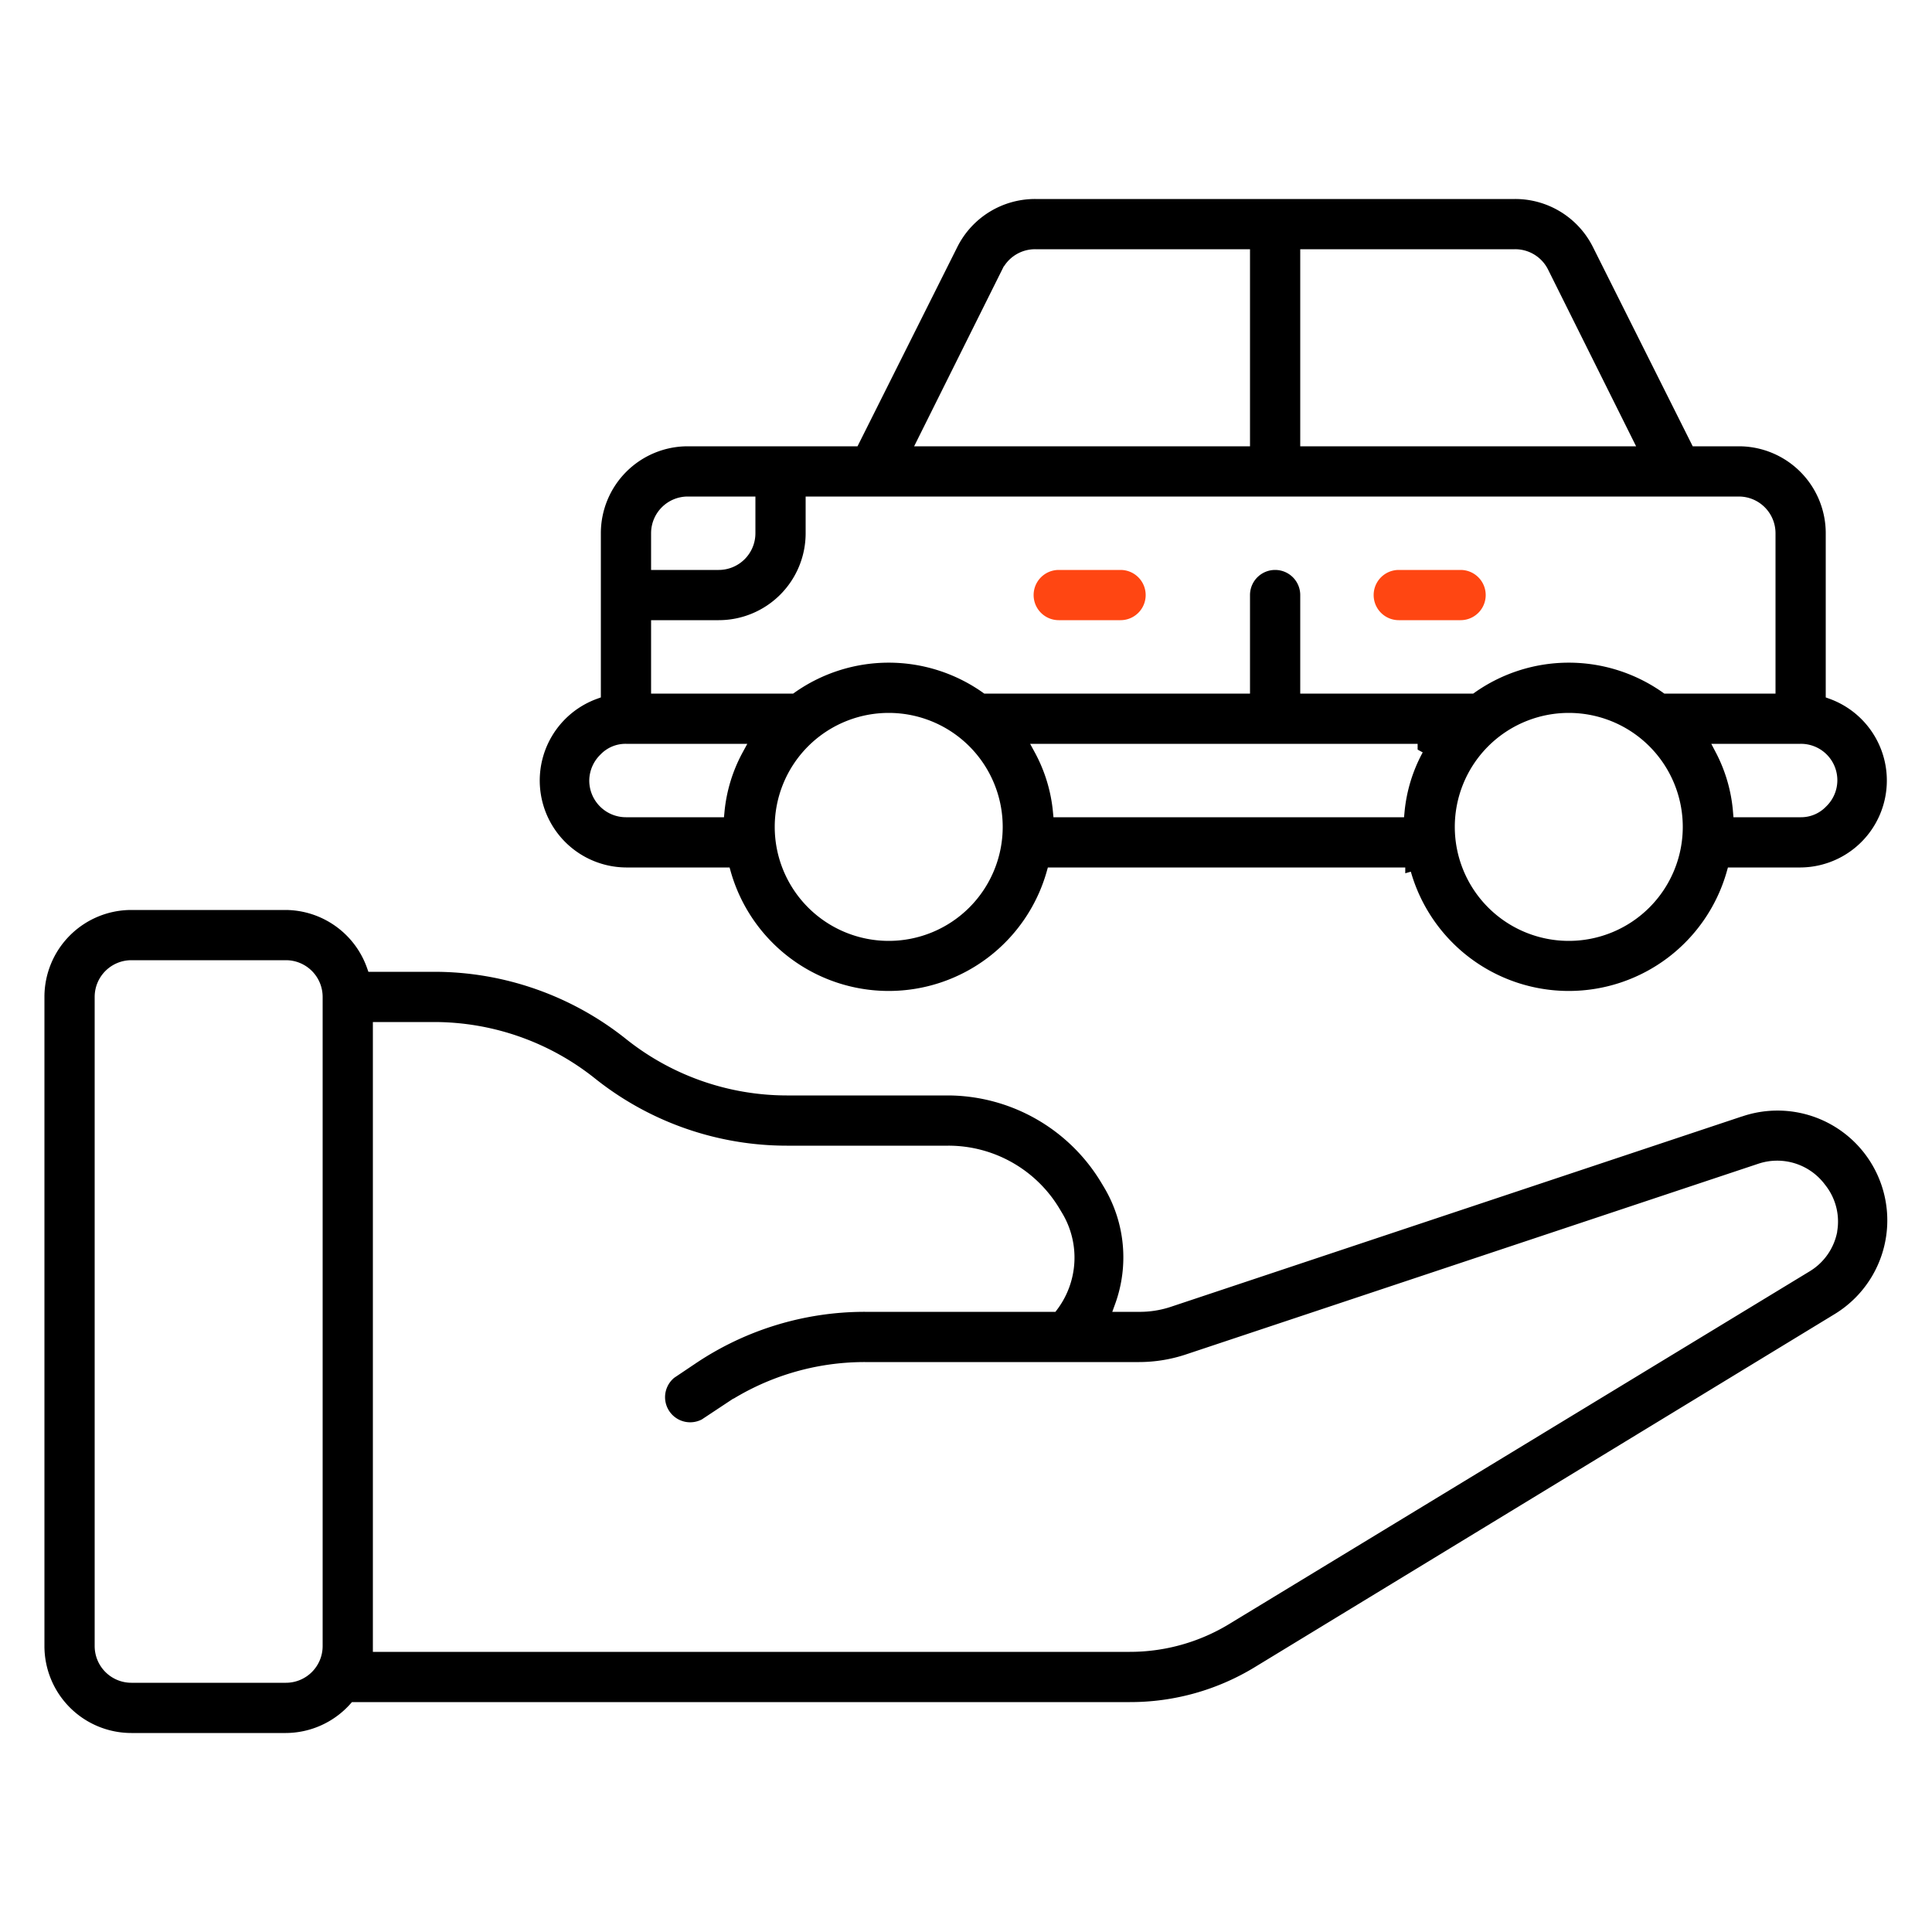 <svg xmlns="http://www.w3.org/2000/svg" width="50" height="50" viewBox="0 0 50 50">
  <g id="Group_6276" data-name="Group 6276" transform="translate(-230 -4227)">
    <g id="Group_6284" data-name="Group 6284">
      <rect id="Rectangle_498" data-name="Rectangle 498" width="50" height="50" transform="translate(230 4227)" fill="#fff"/>
      <g id="Page-1" transform="translate(231 4225)">
        <g id="_034---Give-Rental-Car" data-name="034---Give-Rental-Car" transform="translate(0 7)">
          <path id="Shape" d="M49.6,22.944V18.8a2.4,2.4,0,0,0-2.4-2.4H46.1L43.56,11.328A2.4,2.4,0,0,0,41.408,10H28.992a2.4,2.4,0,0,0-2.152,1.328L24.3,16.4H20a2.4,2.4,0,0,0-2.4,2.4v4.144a2.4,2.4,0,0,0,.8,4.656h2.568a4.4,4.4,0,0,0,8.464,0h9.136a4.4,4.4,0,0,0,8.464,0H48.8a2.4,2.4,0,0,0,.8-4.656ZM48,18.8v4H45.32a4.368,4.368,0,0,0-5.04,0H36V20.4a.8.8,0,1,0-1.6,0v2.4H27.72a4.368,4.368,0,0,0-5.04,0H19.2V21.2h1.6a2.4,2.4,0,0,0,2.4-2.4V18h24A.8.8,0,0,1,48,18.8ZM29.112,24.4h9.776A4.168,4.168,0,0,0,38.4,26H29.6A4.168,4.168,0,0,0,29.112,24.4ZM42.128,12.04,44.3,16.4H36V11.6h5.408a.8.8,0,0,1,.72.44Zm-13.856,0a.8.8,0,0,1,.72-.44H34.4v4.8H26.1ZM20,18h1.6v.8a.8.8,0,0,1-.8.8H19.2v-.8A.8.8,0,0,1,20,18Zm-2.4,7.2a.8.8,0,0,1,.248-.568A.744.744,0,0,1,18.4,24.4h2.888A4.168,4.168,0,0,0,20.8,26H18.4A.8.8,0,0,1,17.6,25.2Zm7.6,4A2.8,2.8,0,1,1,28,26.4a2.8,2.8,0,0,1-2.8,2.8Zm17.6,0a2.8,2.8,0,1,1,2.8-2.8A2.8,2.8,0,0,1,42.8,29.2Zm6.552-3.432A.744.744,0,0,1,48.8,26H47.2a4.168,4.168,0,0,0-.464-1.6H48.8a.792.792,0,0,1,.552,1.368Z" transform="translate(-3.2 -10)" stroke="#fff" stroke-width="0.3"/>
          <path id="Shape-2" data-name="Shape" d="M32.8,23.6h1.6a.8.8,0,1,0,0-1.6H32.8a.8.8,0,0,0,0,1.6Z" transform="translate(-6.4 -12.4)" fill="#ff4612" stroke="#fff" stroke-width="0.3"/>
          <path id="Shape-3" data-name="Shape" d="M43.8,23.6h1.6a.8.8,0,0,0,0-1.6H43.8a.8.8,0,1,0,0,1.6Z" transform="translate(-8.6 -12.4)" fill="#ff4612" stroke="#fff" stroke-width="0.3"/>
          <path id="Shape-4" data-name="Shape" d="M44.056,38.344,29.248,43.28a2.4,2.4,0,0,1-.8.12H28a3.688,3.688,0,0,0-.3-3.152l-.072-.12A4.8,4.8,0,0,0,23.544,37.8H19.36A6.528,6.528,0,0,1,15.3,36.376,8.112,8.112,0,0,0,10.24,34.6H8.64A2.4,2.4,0,0,0,6.4,33h-4A2.4,2.4,0,0,0,0,35.4V52.2a2.4,2.4,0,0,0,2.4,2.4h4a2.4,2.4,0,0,0,1.776-.8H28.24a6.336,6.336,0,0,0,3.328-.936L46.56,43.736a2.991,2.991,0,0,0-2.5-5.392ZM6.4,53h-4a.8.8,0,0,1-.8-.8V35.4a.8.8,0,0,1,.8-.8h4a.8.8,0,0,1,.8.8V52.2A.8.8,0,0,1,6.4,53Zm40-11.552a1.384,1.384,0,0,1-.648.928L30.736,51.5a4.8,4.8,0,0,1-2.5.7H8.8v-16h1.44A6.528,6.528,0,0,1,14.3,37.624,8.112,8.112,0,0,0,19.36,39.4h4.184a3.2,3.2,0,0,1,2.744,1.552l.072.12a2.088,2.088,0,0,1-.12,2.328H21.384a8,8,0,0,0-4.44,1.344l-.584.392a.8.8,0,0,0,.88,1.328l.592-.392A6.4,6.4,0,0,1,21.384,45h7.1a4,4,0,0,0,1.264-.208l14.816-4.936a1.392,1.392,0,0,1,1.552.5,1.368,1.368,0,0,1,.28,1.1Z" transform="translate(0 -14.6)" stroke="#fff" stroke-width="0.3"/>
        </g>
      </g>
    </g>
  </g>
</svg>
